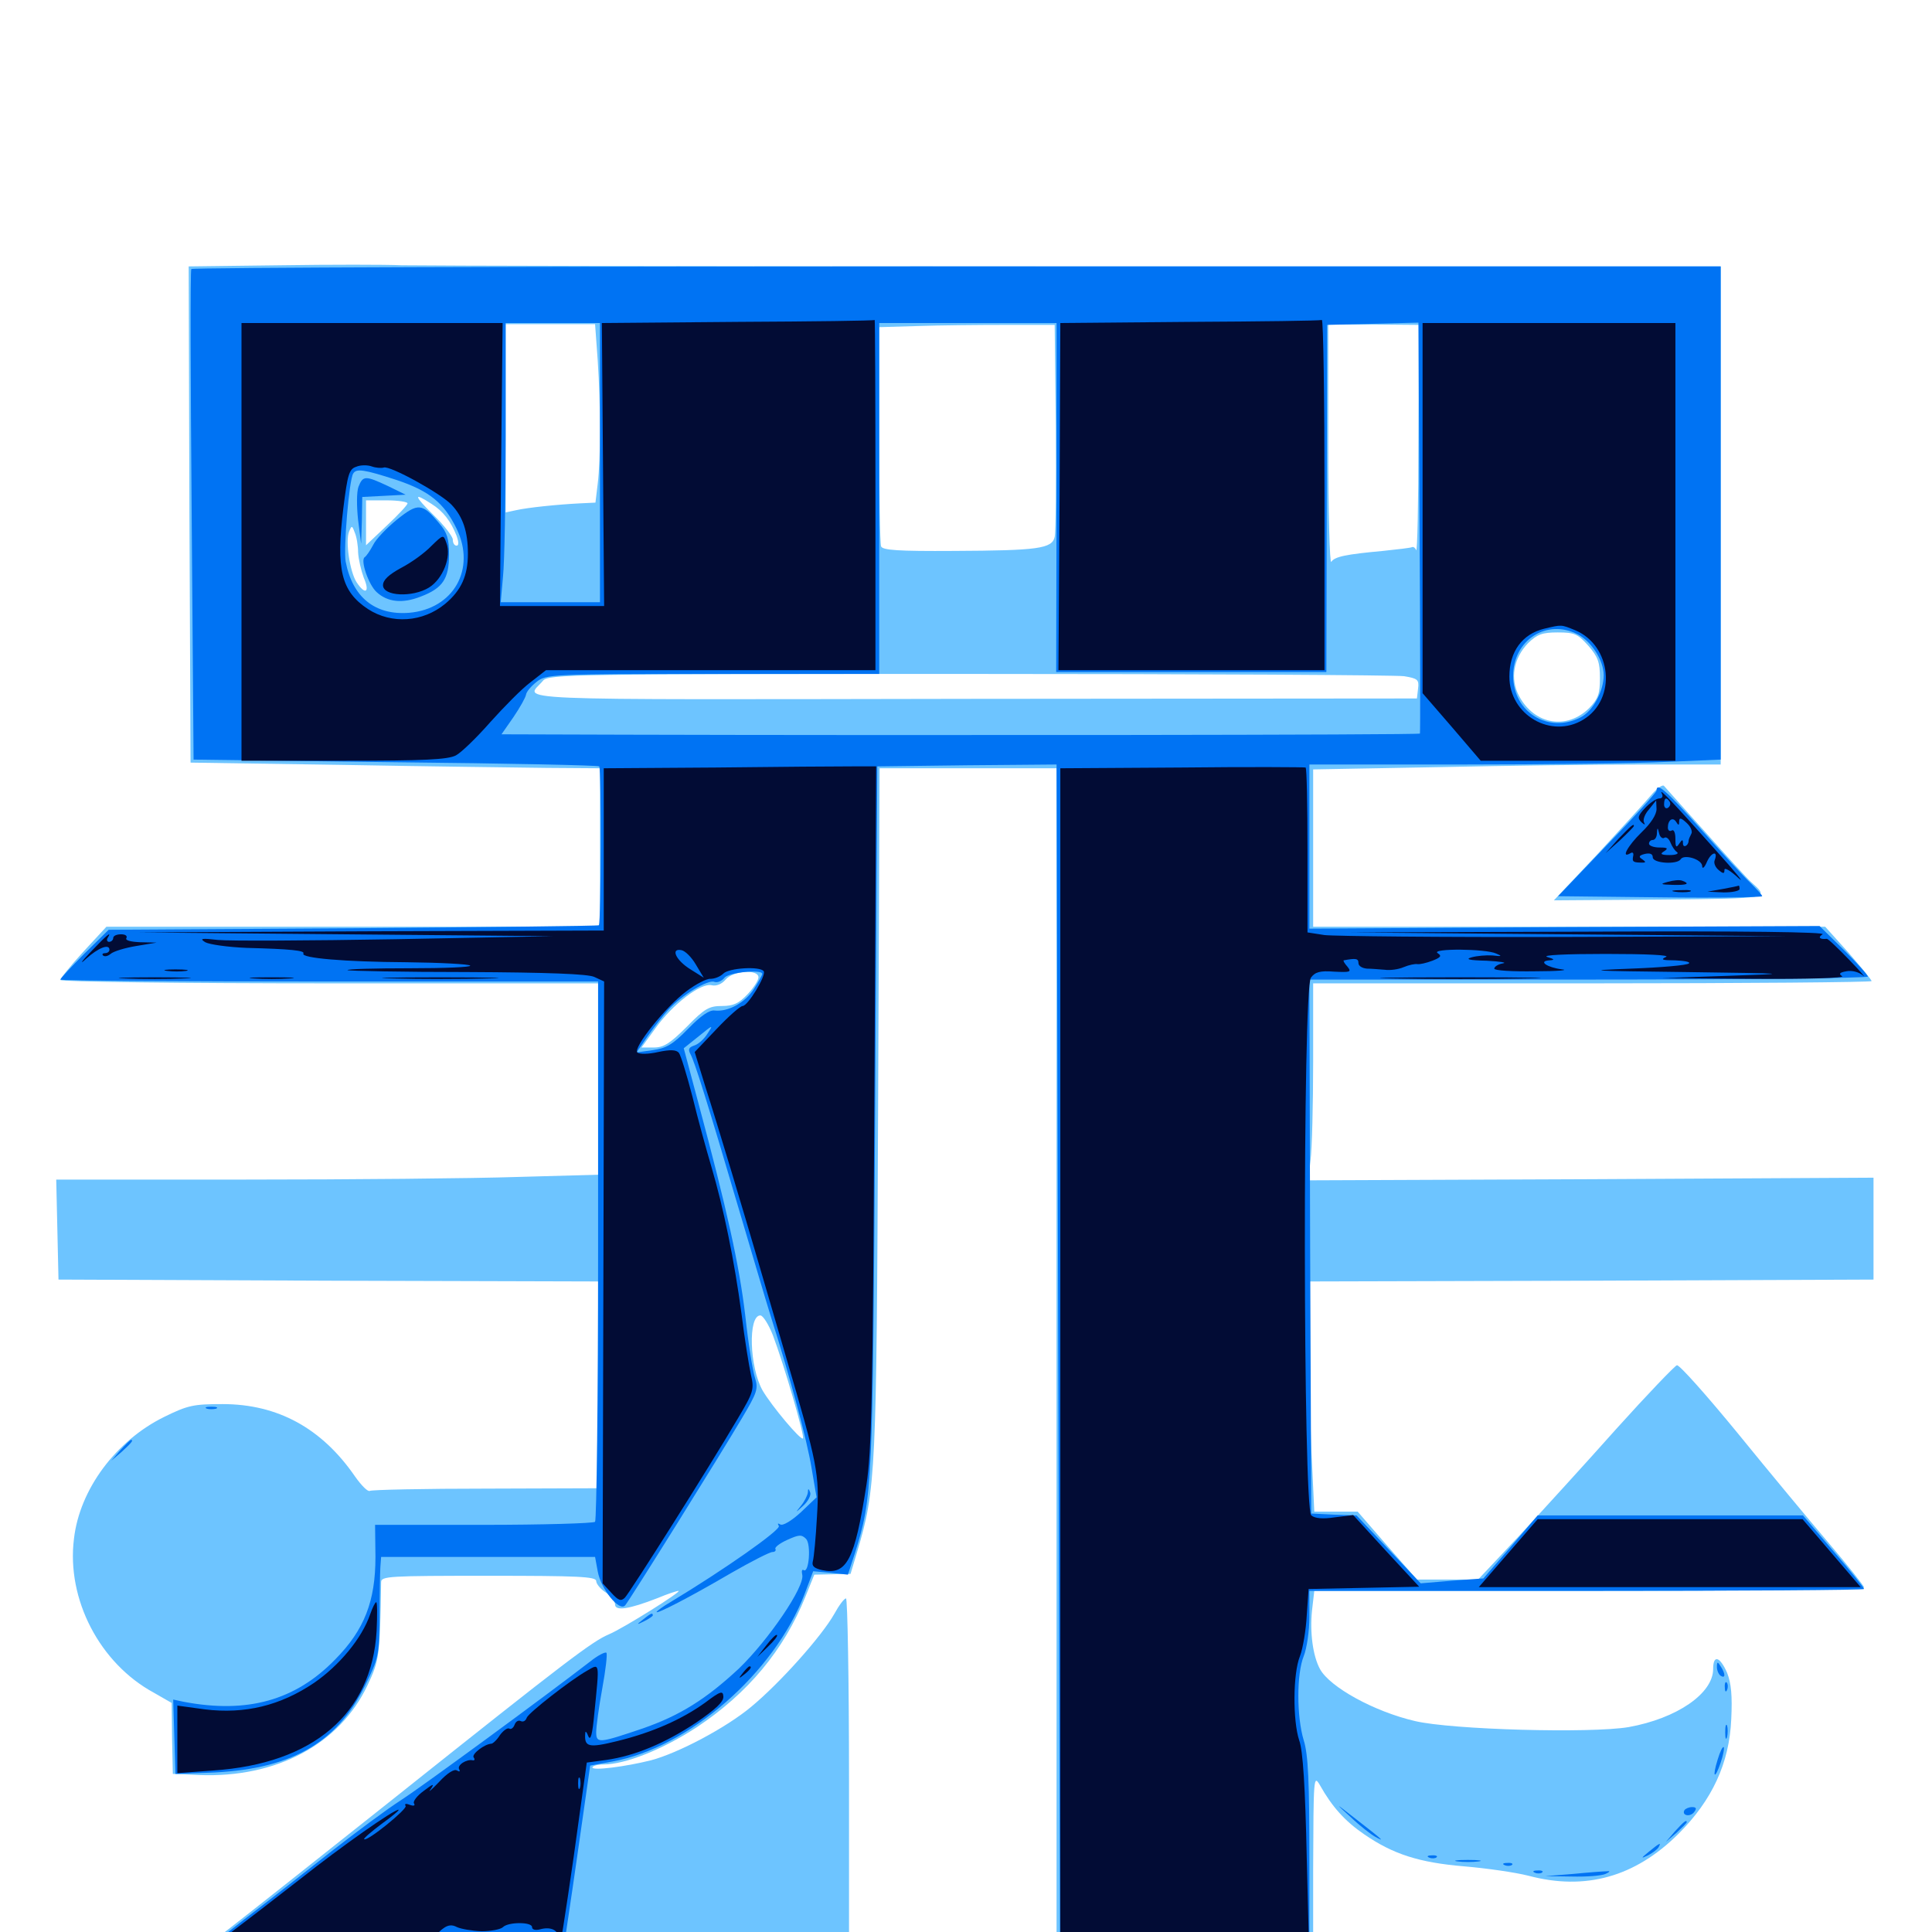 <svg xmlns="http://www.w3.org/2000/svg" viewBox="0 -1000 1000 1000">
	<path fill="#6dc4ff" d="M144.922 -862.695L97.656 -862.109L98.047 -733.594L98.633 -605.273L176.758 -604.102C219.727 -603.32 267.383 -602.734 282.812 -602.539L310.547 -602.344V-561.328V-520.312H182.812H55.078L43.164 -507.422C36.523 -500.195 31.25 -493.555 31.25 -492.773C31.25 -491.797 94.141 -491.016 170.898 -491.016H310.547V-441.602V-391.992L268.164 -390.82C244.727 -390.039 181.445 -389.453 127.344 -389.453H29.102L29.688 -363.672L30.273 -337.695L170.508 -337.109L310.547 -336.719V-283.203V-229.688L251.953 -229.492C219.727 -229.492 192.383 -228.906 191.406 -228.32C190.43 -227.734 187.109 -231.055 183.789 -235.742C166.602 -260.742 143.75 -273.242 115.234 -273.242C100.195 -273.242 97.266 -272.656 84.961 -266.602C59.961 -254.297 41.211 -229.102 38.281 -203.516C34.375 -172.266 51.562 -139.062 79.688 -123.828L88.867 -118.555L89.062 -100.195L89.453 -81.836L103.125 -81.25C142.969 -79.688 175.781 -97.07 190.234 -127.734C196.289 -140.625 196.68 -142.578 197.266 -181.055C197.266 -184.18 201.172 -184.375 252.93 -184.375C299.023 -184.375 308.594 -183.984 308.594 -181.641C308.594 -180.273 310.742 -177.539 313.477 -175.781C316.211 -174.023 318.359 -171.289 318.359 -169.531C318.359 -166.016 325.391 -166.992 340.43 -172.852C345.508 -175 350.391 -176.562 351.172 -176.562C353.516 -176.562 322.656 -157.227 315.234 -154.102C306.445 -150.391 293.359 -140.43 205.078 -70.117C165.82 -38.867 126.758 -8.008 118.164 -1.367C109.57 5.078 101.367 11.719 100.195 13.086C98.242 15.43 123.828 15.82 268.75 16.406L439.453 16.992V-77.93C439.453 -130.078 438.672 -172.656 437.891 -172.656C436.914 -172.656 434.18 -168.945 431.836 -164.648C425.195 -152.93 403.711 -128.906 388.867 -116.602C375.781 -105.664 350.977 -92.578 336.914 -88.867C323.633 -85.547 306.641 -83.398 306.641 -85.156C306.641 -85.938 309.18 -86.719 312.305 -86.719C323.633 -86.719 343.164 -94.531 360.742 -106.055C387.109 -123.633 405.664 -145.703 416.992 -173.828L421.484 -184.961L430.859 -185.156L440.234 -185.352L443.75 -197.07C453.32 -229.492 453.711 -236.328 454.492 -425.195L455.273 -602.344H501.172H546.875V-291.602V19.336L554.297 17.969C558.203 17.383 588.086 16.797 620.703 16.797H679.688V-32.617C679.883 -80.078 679.883 -81.641 683.203 -75.977C689.453 -64.844 696.094 -57.422 706.055 -50.586C721.094 -40.234 734.57 -35.938 757.812 -33.984C769.336 -33.008 784.375 -30.859 791.211 -29.102C820.703 -21.289 846.289 -28.516 868.75 -50.781C886.133 -68.164 895.117 -87.305 896.094 -110.156C896.68 -122.266 896.094 -128.711 893.945 -134.18C890.234 -142.578 886.719 -143.75 886.719 -136.133C886.719 -123.438 867.969 -110.547 842.969 -106.055C823.242 -102.734 751.367 -104.688 732.422 -109.18C711.328 -114.062 688.281 -126.758 683.203 -136.133C679.492 -142.969 677.93 -155.273 679.102 -166.406L680.273 -176.562H822.461C901.172 -176.562 964.844 -177.344 964.844 -178.32C964.844 -179.102 956.641 -189.453 946.68 -201.172C936.719 -212.891 915.43 -238.477 899.414 -258.203C883.398 -277.734 869.336 -293.555 867.969 -293.359C866.797 -292.969 852.734 -278.32 836.719 -260.547C820.898 -242.773 798.242 -217.969 786.523 -205.273L765.039 -182.422H749.219H733.398L717.969 -200L702.734 -217.578H691.406H680.273L679.102 -242.578C678.32 -256.25 677.734 -283.008 677.734 -301.953V-336.719L823.828 -337.109L969.727 -337.695V-364.062V-390.43L823.438 -389.648L677.148 -389.062L678.32 -399.414C679.102 -405.273 679.688 -428.125 679.688 -450.586V-491.016H824.219C903.711 -491.016 968.75 -491.602 968.75 -492.188C968.75 -492.773 963.281 -499.414 956.836 -506.836L944.727 -520.312H812.305H679.688V-560.938V-601.758L744.531 -602.93C780.078 -603.711 827.539 -604.297 850 -604.297H890.625V-733.203V-862.109H557.227C373.633 -862.109 216.602 -862.5 208.008 -862.695C199.414 -863.086 171.094 -863.086 144.922 -862.695ZM309.375 -813.477C310.938 -789.844 310.938 -762.5 309.375 -749.609L308.203 -739.844L300 -739.453C288.477 -738.867 273.242 -737.305 267.188 -735.938L261.719 -734.766V-783.594V-832.227H284.961H308.008ZM546.484 -779.102C546.68 -750.195 546.484 -724.414 545.898 -722.07C544.531 -716.016 537.305 -715.039 493.75 -714.844C464.844 -714.648 456.836 -715.234 456.055 -717.188C455.469 -718.75 455.078 -744.727 455.078 -775.195V-830.664L475.195 -831.25C486.133 -831.641 506.641 -831.836 520.508 -831.836H545.898ZM734.18 -772.266C734.18 -739.453 733.594 -713.867 733.008 -715.234C732.617 -716.406 731.445 -717.188 730.859 -716.797C730.078 -716.406 723.242 -715.625 715.82 -714.844C696.68 -713.086 690.82 -711.914 689.062 -709.18C688.281 -707.812 687.5 -734.961 687.5 -769.531V-832.031H710.938L734.375 -831.836ZM187.5 -753.906C187.5 -754.297 186.719 -754.688 185.547 -754.688C184.57 -754.688 183.594 -753.711 183.594 -752.539C183.594 -751.562 184.57 -751.172 185.547 -751.758C186.719 -752.344 187.5 -753.32 187.5 -753.906ZM223.242 -739.258C229.492 -735.352 233.398 -730.078 236.328 -722.656C237.5 -719.336 237.5 -717.578 236.328 -717.578C235.156 -717.578 234.375 -718.945 234.375 -720.703C234.375 -722.266 229.883 -728.125 224.414 -733.398C214.258 -743.359 213.672 -745.508 223.242 -739.258ZM210.938 -739.453C210.938 -738.672 206.055 -733.398 200.195 -727.93L189.453 -717.773V-729.297V-741.016H200.195C206.055 -741.016 210.938 -740.234 210.938 -739.453ZM185.352 -714.062C185.547 -710.547 186.914 -704.688 188.281 -700.977C191.602 -693.359 189.062 -691.797 184.57 -698.633C181.055 -704.102 178.711 -719.922 180.664 -724.805C182.031 -728.125 182.227 -728.125 183.594 -724.414C184.57 -722.266 185.352 -717.578 185.352 -714.062ZM822.07 -665.82C827.148 -659.961 828.125 -657.227 828.125 -649.023C828.125 -640.82 827.148 -638.281 822.656 -633.594C811.133 -622.07 794.336 -624.805 786.328 -639.648C781.445 -648.633 783.398 -659.375 791.016 -667.188C795.703 -671.68 798.242 -672.656 806.25 -672.656C815.039 -672.656 816.602 -671.875 822.07 -665.82ZM726.758 -650C733.789 -648.828 734.57 -648.242 733.984 -643.555L733.398 -638.477L503.32 -638.281C252.734 -637.891 272.266 -637.109 281.055 -647.656C283.594 -650.977 296.875 -651.172 501.367 -651.172C621.094 -651.172 722.656 -650.586 726.758 -650ZM392.578 -494.141C392.578 -492.578 390.039 -488.672 386.914 -485.352C382.422 -480.664 379.688 -479.297 373.633 -479.297C366.992 -479.297 364.648 -477.93 355.469 -468.555C346.875 -459.961 343.555 -457.812 338.477 -457.812H332.031L339.258 -467.773C348.047 -480.078 362.695 -491.406 368.359 -490.039C370.703 -489.453 373.633 -490.625 375.586 -492.969C379.492 -497.656 392.578 -498.438 392.578 -494.141ZM400 -308.984C405.859 -293.555 416.602 -256.445 415.625 -255.469C414.453 -254.297 399.414 -272.266 394.727 -280.273C387.891 -292.383 387.109 -319.141 393.555 -319.141C394.922 -319.141 397.852 -314.453 400 -308.984ZM854.492 -588.281C851.562 -584.766 839.062 -571.094 826.758 -557.812L804.297 -533.984L858.984 -534.375C917.383 -534.961 916.016 -534.766 906.055 -543.75C904.297 -545.312 893.75 -556.836 882.812 -569.141C871.68 -581.445 862.109 -592.383 861.328 -593.164C860.547 -594.141 857.422 -591.797 854.492 -588.281Z"/>
	<path fill="#0073f3" d="M99.023 -860.742C98.438 -859.766 98.633 -802.344 99.219 -733.008L100.195 -606.836L204.688 -605.469C262.305 -604.883 309.766 -603.906 310.156 -603.32C311.328 -602.344 311.133 -522.266 309.961 -521.094C309.57 -520.703 252.344 -520.117 182.812 -519.531L56.25 -518.75L43.75 -506.445C36.914 -499.609 31.25 -493.555 31.25 -492.969C31.25 -492.383 93.945 -491.992 170.312 -491.992H309.57V-352.93C309.57 -276.562 308.789 -213.281 308.008 -212.305C307.031 -211.523 281.055 -210.742 250.195 -210.742H194.141L194.336 -194.141C194.336 -171.289 188.672 -156.445 173.438 -141.016C152.93 -119.922 128.125 -112.891 95.117 -119.141L89.648 -120.312L90.234 -100.977L90.82 -81.836L107.422 -82.422C149.805 -83.789 174.023 -97.266 188.867 -127.344C195.898 -141.602 196.289 -142.969 196.484 -162.891C196.484 -174.219 196.68 -185.742 196.875 -188.867L197.266 -194.141H252.734H308.008L309.375 -186.719C310.938 -177.539 320.703 -165.43 323.633 -169.141C326.367 -172.461 373.242 -247.656 384.18 -266.211C391.797 -279.102 392.578 -281.055 390.82 -286.719C389.648 -290.039 387.305 -304.688 385.742 -319.141C382.617 -345.312 376.367 -373.633 361.523 -428.906L353.906 -457.422L361.719 -463.672C369.141 -469.727 369.336 -469.727 366.211 -465.039C364.453 -462.109 361.328 -459.375 359.18 -458.789C356.445 -457.812 356.055 -456.836 357.422 -454.297C359.57 -450.391 366.016 -429.883 382.812 -372.852C389.453 -350.391 396.875 -325.195 399.414 -317.188C408.789 -287.695 417.773 -254.492 420.117 -239.844L422.656 -225L414.453 -217.188C409.766 -212.891 405.273 -210.156 403.906 -210.938C402.539 -211.719 402.344 -211.523 403.125 -210.156C404.297 -208.203 374.805 -187.5 347.266 -170.898C343.164 -168.555 339.844 -166.016 339.844 -165.625C339.844 -164.453 356.641 -173.047 378.32 -185.742C388.867 -191.797 398.438 -196.68 399.805 -196.68C401.172 -196.68 401.758 -197.461 401.367 -198.242C400.781 -199.023 403.516 -201.172 407.422 -202.93C413.477 -205.664 414.844 -205.859 417.188 -203.516C419.922 -200.781 418.75 -185.547 416.016 -187.305C415.039 -187.891 414.844 -186.719 415.234 -184.961C416.797 -178.906 397.656 -150.977 382.422 -136.328C365.43 -120.508 351.953 -112.109 333.008 -105.469C309.961 -97.656 308.594 -97.461 308.594 -103.516C308.594 -106.25 309.961 -116.406 311.719 -125.977C313.477 -135.547 314.453 -143.945 313.867 -144.531C313.281 -145.117 309.375 -143.164 305.273 -139.844C283.008 -122.656 219.727 -76.172 208.008 -68.555C200.391 -63.672 184.18 -51.562 171.875 -41.992C159.57 -32.227 139.062 -16.211 126.562 -6.641C114.062 3.125 103.125 11.914 102.539 12.891C101.758 14.258 134.18 14.844 195.898 14.844H290.625L291.602 9.375C291.992 6.445 295.508 -16.211 299.023 -41.016L305.469 -86.133L317.188 -88.281C356.641 -95.508 400.781 -134.18 416.406 -174.805L420.898 -186.719L429.883 -185.938L438.867 -184.961L442.383 -195.703C451.562 -225.195 451.758 -227.734 452.93 -420.703L454.102 -603.32L500.586 -603.906L546.875 -604.297L547.07 -532.617C547.461 -397.656 548.633 -11.523 548.633 2.539L548.828 16.797H613.281H677.734V-36.523C677.734 -77.93 677.148 -91.797 674.805 -99.219C671.094 -111.523 671.094 -133.594 674.805 -142.773C676.367 -146.68 677.734 -155.664 677.734 -163.086V-176.562H821.289C900.195 -176.562 964.844 -176.953 964.844 -177.539C964.844 -178.125 957.812 -186.914 949.023 -197.07L933.203 -215.625H864.648H795.898L781.836 -199.219L767.773 -183.008L751.562 -181.836L735.352 -180.469L718.75 -198.047L702.148 -215.625L690.43 -216.016L678.711 -216.602L678.125 -354.883L677.734 -492.969H822.266C901.758 -492.969 966.797 -493.75 966.797 -494.531C966.797 -495.312 961.133 -501.562 954.297 -508.398L941.797 -520.703L809.766 -520.117L677.734 -519.336V-561.914V-604.297H756.445C799.609 -604.297 847.461 -604.883 862.891 -605.664L890.625 -606.836V-734.57V-862.109H495.312C277.734 -862.109 99.414 -861.523 99.023 -860.742ZM310.547 -760.547V-688.281H284.961H259.18L260.352 -701.562C261.133 -708.789 261.719 -741.211 261.719 -773.828V-832.812H286.133H310.547ZM546.875 -742.578L546.68 -652.148H616.602H686.523L686.719 -741.992L686.914 -831.836L710.547 -832.422L734.18 -833.008L734.766 -726.953C735.156 -668.555 735.156 -620.508 734.961 -620.312C734.57 -619.531 465.234 -619.336 324.609 -619.727L259.57 -619.922L265.82 -628.906C269.141 -633.789 272.07 -639.062 272.266 -640.43C272.461 -641.992 275 -644.922 277.734 -647.07C282.617 -650.977 285.156 -651.172 368.945 -651.172H455.078V-741.992V-832.812H500.977H546.875ZM205.273 -751.562C222.266 -745.898 229.883 -739.648 236.328 -726.367C246.484 -705.469 234.766 -684.766 211.719 -682.812C194.141 -681.445 182.422 -690.82 178.906 -709.375C177.734 -715.82 180.664 -751.562 182.812 -754.883C184.375 -757.617 188.477 -757.031 205.273 -751.562ZM816.602 -671.68C823.828 -667.969 830.078 -658.008 830.078 -650.586C830.078 -642.188 824.414 -631.836 818.164 -628.711C801.562 -620.117 783.203 -631.25 783.203 -650.195C783.203 -668.75 800.586 -679.883 816.602 -671.68ZM394.531 -495.898C394.531 -495.312 392.578 -491.797 390.234 -488.086C385.547 -480.859 376.758 -476.172 369.922 -476.953C367.188 -477.344 362.695 -474.219 356.25 -467.578C348.242 -459.375 344.922 -457.422 337.891 -456.445L329.492 -455.273L335.352 -463.867C338.672 -468.555 343.555 -474.805 346.094 -477.539C352.93 -484.961 366.602 -493.164 369.727 -491.797C371.289 -491.211 373.633 -492.188 375 -493.945C377.148 -496.68 394.531 -498.438 394.531 -495.898ZM185.547 -748.047C184.57 -745.312 184.57 -738.086 185.352 -730.859L186.914 -718.555L187.305 -730.664L187.5 -742.773L198.828 -743.359L209.961 -743.945L200.781 -748.438C189.062 -753.906 187.891 -753.906 185.547 -748.047ZM205.469 -731.055C200.195 -726.758 194.531 -720.898 193.164 -717.969C191.602 -715.039 189.648 -712.109 188.672 -711.523C186.523 -709.766 190.82 -697.266 194.922 -693.555C200.586 -688.281 208.398 -687.5 217.773 -691.211C229.102 -695.508 232.422 -700.391 232.422 -712.891C232.422 -721.094 231.445 -724.414 227.344 -729.102C218.555 -739.648 216.406 -739.844 205.469 -731.055ZM857.422 -590.82C857.422 -589.844 845.898 -577.148 831.836 -562.695L806.445 -536.133L859.18 -535.547C888.281 -535.156 912.109 -535.547 912.109 -536.133C912.109 -536.719 909.375 -539.648 906.055 -542.969C902.734 -546.094 891.211 -558.594 880.469 -570.703C862.305 -591.016 857.422 -595.312 857.422 -590.82ZM107.031 -270.898C105.664 -271.484 106.641 -271.875 109.375 -271.875C112.109 -271.875 113.086 -271.484 111.914 -270.898C110.547 -270.508 108.203 -270.508 107.031 -270.898ZM62.305 -249.414L57.617 -243.945L63.086 -248.633C67.969 -253.125 69.336 -254.688 67.773 -254.688C67.383 -254.688 65.039 -252.344 62.305 -249.414ZM418.164 -227.539C417.969 -225.977 416.406 -222.852 414.648 -220.703C411.523 -216.797 411.523 -216.797 415.82 -220.703C418.359 -223.047 419.922 -226.172 419.336 -227.539C418.555 -229.688 418.164 -229.688 418.164 -227.539ZM332.812 -161.719C329.297 -158.984 329.297 -158.789 333.594 -160.938C335.938 -162.109 337.891 -163.477 337.891 -163.867C337.891 -165.43 336.914 -165.039 332.812 -161.719ZM888.672 -137.109C888.672 -135.352 889.648 -133.203 890.625 -132.617C893.164 -131.055 893.164 -133.594 890.625 -137.5C889.062 -140.039 888.672 -140.039 888.672 -137.109ZM892.773 -126.562C892.773 -124.414 893.359 -123.828 893.945 -125.391C894.531 -126.758 894.336 -128.516 893.75 -129.102C893.164 -129.883 892.578 -128.711 892.773 -126.562ZM892.969 -103.32C892.969 -100.195 893.359 -99.023 893.945 -100.977C894.336 -102.734 894.336 -105.469 893.945 -106.836C893.359 -108.008 892.969 -106.641 892.969 -103.32ZM889.062 -89.258C886.133 -79.883 887.5 -78.516 890.625 -87.695C891.992 -91.602 892.578 -95.117 892.188 -95.703C891.602 -96.094 890.234 -93.164 889.062 -89.258ZM699.219 -59.375C703.906 -54.883 709.766 -50.391 711.914 -49.219C716.992 -46.484 716.211 -47.266 702.148 -58.203C690.625 -67.188 690.625 -67.188 699.219 -59.375ZM871.875 -63.086C870.312 -60.352 874.609 -59.375 876.758 -61.914C878.32 -63.867 878.125 -64.648 875.781 -64.648C874.219 -64.648 872.461 -63.867 871.875 -63.086ZM866.992 -52.148L862.305 -46.68L867.773 -51.367C870.703 -54.102 873.047 -56.445 873.047 -56.836C873.047 -58.398 871.484 -57.031 866.992 -52.148ZM853.516 -41.602C849.219 -38.086 849.219 -37.891 852.93 -39.648C855.273 -40.82 857.812 -42.773 858.398 -43.75C860.156 -46.68 858.984 -46.094 853.516 -41.602ZM739.844 -38.477C738.281 -39.062 738.867 -39.648 741.016 -39.648C743.164 -39.844 744.336 -39.258 743.555 -38.672C742.969 -38.086 741.211 -37.891 739.844 -38.477ZM754.492 -36.523C751.367 -36.914 753.906 -37.305 759.766 -37.305C765.625 -37.305 768.164 -36.914 765.234 -36.523C762.109 -36.133 757.422 -36.133 754.492 -36.523ZM778.906 -34.57C777.344 -35.156 777.93 -35.742 780.078 -35.742C782.227 -35.938 783.398 -35.352 782.617 -34.766C782.031 -34.18 780.273 -33.984 778.906 -34.57ZM794.531 -30.664C792.969 -31.25 793.555 -31.836 795.703 -31.836C797.852 -32.031 799.023 -31.445 798.242 -30.859C797.656 -30.273 795.898 -30.078 794.531 -30.664ZM814.453 -30.078L799.805 -28.906L813.477 -28.711C821.094 -28.516 828.906 -29.102 831.055 -30.078C833.203 -31.055 833.594 -31.641 832.031 -31.445C830.469 -31.445 822.461 -30.859 814.453 -30.078Z"/>
	<path fill="#020c35" d="M381.836 -833.398L311.523 -832.812L312.109 -759.57L312.695 -686.328H285.742H258.789L259.375 -759.57L260.156 -832.812H192.578H125V-719.531V-606.25H177.734C219.922 -606.25 231.641 -606.836 235.938 -608.984C238.867 -610.547 246.875 -618.359 253.906 -626.367C260.938 -634.18 270.117 -643.555 274.609 -646.875L282.617 -653.125H367.773H453.125V-743.945C453.125 -793.945 452.93 -834.57 452.734 -834.375C452.344 -833.984 420.508 -833.594 381.836 -833.398ZM198.633 -758.008C201.758 -759.18 228.32 -744.531 233.789 -738.672C239.648 -732.422 242.188 -724.805 242.188 -713.477C242.188 -702.148 238.867 -694.531 230.469 -687.5C218.945 -677.93 202.734 -676.758 190.43 -684.766C176.562 -693.945 173.828 -705.273 177.734 -737.109C179.883 -754.297 180.664 -757.227 184.375 -758.398C186.523 -759.375 190.234 -759.375 192.383 -758.594C194.531 -757.812 197.461 -757.617 198.633 -758.008ZM223.242 -717.383C219.922 -713.867 212.891 -708.789 207.617 -706.055C201.172 -702.539 198.242 -699.805 198.242 -697.07C198.242 -691.406 213.477 -690.625 222.07 -695.898C229.297 -700.391 233.789 -711.914 231.055 -718.945C229.492 -723.438 229.492 -723.438 223.242 -717.383ZM615.82 -833.398L548.828 -832.812L548.438 -742.969L547.852 -653.125H616.797H685.547V-743.945C685.547 -793.945 684.961 -834.57 684.18 -834.375C683.203 -833.984 652.539 -833.594 615.82 -833.398ZM736.328 -737.109V-641.211L751.367 -623.828L766.406 -606.25H816.797H867.188V-719.531V-832.812H801.758H736.328ZM815.234 -673.828C834.375 -665.82 836.914 -638.086 819.531 -627.539C802.93 -617.383 781.25 -629.883 781.25 -649.805C781.25 -662.695 787.891 -671.875 799.414 -674.609C808.398 -676.758 808.008 -676.758 815.234 -673.828ZM370.703 -602.734L312.5 -602.344V-560.352V-518.359L191.992 -517.969L71.289 -517.383L178.711 -516.406L286.133 -515.43L204.688 -513.867C159.961 -513.086 118.555 -512.891 112.891 -513.477C104.297 -514.453 103.125 -514.258 106.25 -512.305C108.398 -511.133 117.969 -509.766 127.734 -509.375C150.391 -508.789 158.008 -508.008 157.031 -506.445C155.664 -504.102 178.32 -502.148 210.352 -501.953C227.734 -501.758 242.773 -500.977 243.359 -500.195C244.141 -499.414 230.078 -498.828 211.914 -498.828C193.75 -498.828 179.492 -498.438 179.883 -497.852C180.469 -497.461 208.203 -496.875 241.797 -496.875C283.594 -496.68 304.297 -495.898 307.617 -494.336L312.695 -491.992L312.305 -336.133L311.914 -180.469L316.406 -175.586C320.117 -171.484 321.484 -171.094 323.438 -173.047C325.977 -175.586 366.992 -240.43 382.031 -266.016C390.039 -279.492 390.43 -280.859 388.672 -288.477C387.695 -292.969 385.352 -307.227 383.789 -320.117C380.078 -347.656 374.609 -374.414 368.164 -396.289C365.625 -404.883 361.133 -421.094 358.398 -432.422C355.469 -443.75 352.344 -453.906 351.367 -455.078C350 -456.641 347.07 -456.836 340.625 -455.469C335.547 -454.297 330.859 -454.297 329.883 -455.273C327.539 -457.617 344.531 -478.906 355.273 -486.914C360.156 -490.625 365.82 -493.555 367.773 -493.359C369.922 -493.359 372.852 -494.531 374.414 -496.094C377.344 -499.023 393.555 -500 395.312 -497.266C396.68 -495.117 387.109 -479.297 384.375 -479.297C383.203 -479.297 377.148 -474.023 370.898 -467.383L359.57 -455.469L365.039 -437.695C371.68 -416.992 384.766 -373.242 392.578 -346.484C395.508 -336.328 401.953 -314.258 406.836 -297.656C423.242 -241.797 424.219 -236.914 422.852 -214.844C422.266 -204.102 421.289 -193.75 420.703 -191.797C420.117 -189.453 421.289 -188.281 425.586 -187.305C438.281 -184.57 442.383 -192.383 448.438 -231.25C451.172 -248.828 451.758 -276.953 452.539 -427.539L453.516 -603.32H441.016C434.18 -603.32 402.539 -603.125 370.703 -602.734ZM360.156 -500.781L364.258 -493.945L357.422 -498.242C349.805 -502.93 346.875 -509.375 352.734 -508.203C354.688 -507.812 358.008 -504.492 360.156 -500.781ZM611.914 -602.734L548.828 -602.344V-293.75V14.844H613.281H677.734L676.367 -38.477C675.586 -75 674.414 -93.945 672.461 -99.219C669.141 -109.18 669.141 -133.594 672.852 -142.773C674.414 -146.875 675.977 -156.445 676.367 -163.867L677.344 -177.539L705.859 -178.125L734.57 -178.711L717.383 -197.266L700.391 -215.82L691.016 -214.648C684.57 -213.672 680.664 -214.062 678.711 -215.625C674.414 -219.141 674.219 -488.281 678.516 -493.945C680.664 -496.875 683.203 -497.656 690.625 -497.07C699.023 -496.68 699.609 -496.875 697.461 -499.609C695.898 -501.367 695.117 -502.734 695.508 -502.93C701.758 -504.102 703.125 -503.906 703.125 -501.562C703.125 -500 705.078 -498.828 707.617 -498.633C709.961 -498.633 714.062 -498.242 716.797 -498.047C719.531 -497.656 723.828 -498.242 726.562 -499.414C729.297 -500.586 732.422 -501.172 733.594 -500.977C734.961 -500.781 738.281 -501.562 741.406 -502.734C745.898 -504.492 746.289 -505.273 744.141 -506.641C740.234 -509.18 769.141 -508.984 774.414 -506.445C777.734 -505.078 777.344 -504.883 772.461 -505.469C769.336 -505.664 764.453 -505.273 761.719 -504.492C758.203 -503.516 760.352 -502.93 769.531 -502.734C776.562 -502.344 780.273 -501.758 777.93 -501.367C775.391 -500.977 773.438 -499.609 773.438 -498.633C773.438 -497.656 782.617 -497.07 794.531 -497.266C806.055 -497.266 812.305 -497.852 808.594 -498.242C800.781 -499.219 795.898 -502.539 801.953 -502.93C804.883 -503.125 804.688 -503.516 800.781 -504.688C797.852 -505.664 810.547 -506.25 831.055 -506.25C852.344 -506.25 864.648 -505.664 862.305 -504.688C859.375 -503.32 860.352 -502.93 866.992 -502.93C871.68 -502.734 875 -502.148 874.219 -501.367C873.438 -500.391 859.766 -499.219 844.141 -498.633C818.945 -497.656 822.461 -497.461 872.07 -496.875C927.539 -496.094 928.125 -496.094 894.531 -494.922L860.352 -493.75L908.203 -493.359C935.156 -493.164 954.883 -493.75 953.516 -494.727C951.562 -495.898 952.148 -496.68 955.664 -497.266C958.594 -497.852 962.109 -496.875 964.258 -495.117C966.211 -493.359 963.086 -497.07 957.227 -503.125C951.367 -509.18 946.094 -514.258 945.508 -514.062C941.797 -513.672 940.82 -514.844 943.359 -516.406C945.312 -517.578 902.93 -518.164 822.266 -517.773L698.242 -517.383L811.523 -516.406L924.805 -515.43L809.57 -515.039C746.289 -514.844 690.43 -515.43 685.547 -516.016L676.758 -517.383V-559.766C676.758 -583.008 676.367 -602.344 675.781 -602.734C675.195 -602.93 646.484 -603.125 611.914 -602.734ZM860.156 -589.258C860.938 -587.695 860.352 -586.719 858.789 -586.719C857.422 -586.719 854.102 -584.57 851.562 -581.836C847.656 -577.734 847.461 -576.562 849.609 -574.414C851.172 -573.047 851.758 -572.852 850.977 -574.219C850.195 -575.586 851.367 -578.711 853.516 -581.055L857.227 -585.742L857.422 -581.25C857.422 -578.32 854.492 -573.828 849.609 -569.141C842.578 -562.305 838.672 -555.273 843.945 -558.398C845.117 -559.18 845.703 -558.398 845.312 -556.836C844.727 -553.906 845.312 -553.516 850.195 -553.516C851.953 -553.516 851.953 -553.906 850 -555.273C848.047 -556.445 848.242 -557.227 851.367 -558.008C854.102 -558.594 855.469 -558.008 855.469 -556.25C855.469 -553.125 868.164 -552.344 869.922 -555.273C871.68 -558.008 880.859 -555.273 881.055 -551.758C881.055 -550 882.227 -550.781 883.594 -554.102C885.938 -559.18 889.453 -559.766 887.5 -554.688C886.914 -553.32 887.891 -550.977 889.648 -549.609C891.992 -547.656 892.578 -547.656 892.578 -549.805C892.578 -551.172 895.898 -549.219 899.805 -545.508C903.711 -541.992 898.242 -548.633 887.695 -560.352C866.602 -583.984 858.203 -592.969 860.156 -589.258ZM864.258 -584.961C864.844 -583.984 864.453 -582.617 863.281 -581.836C862.305 -581.25 861.328 -582.031 861.328 -583.594C861.328 -587.109 862.5 -587.695 864.258 -584.961ZM869.141 -574.805C869.141 -576.953 870.117 -576.758 873.047 -574.023C875.195 -572.07 876.172 -569.531 875.391 -568.359C874.805 -567.188 874.023 -565.625 874.023 -564.844C874.023 -562.305 871.094 -560.742 871.094 -563.477C871.094 -565.625 870.703 -565.625 869.141 -563.281C867.578 -560.938 867.188 -561.523 867.188 -565.82C867.188 -568.945 866.406 -570.898 865.234 -570.117C864.258 -569.531 863.281 -570.117 863.281 -571.68C863.281 -575.586 865.82 -577.344 867.578 -574.609C868.75 -572.656 869.141 -572.656 869.141 -574.805ZM861.523 -566.406C862.5 -566.992 863.867 -565.82 864.648 -563.867C865.43 -561.914 866.797 -559.766 867.969 -558.984C869.141 -558.203 867.578 -557.422 864.258 -557.422C859.766 -557.422 858.984 -558.008 861.328 -559.375C863.672 -560.938 863.086 -561.328 858.984 -561.328C855.859 -561.328 853.516 -562.305 853.516 -563.281C853.516 -564.453 854.492 -565.234 855.469 -565.234C856.641 -565.234 857.617 -566.797 857.617 -568.75C857.812 -571.875 858.008 -571.875 858.789 -568.555C859.18 -566.797 860.547 -565.625 861.523 -566.406ZM837.695 -565.82L831.055 -558.398L838.477 -565.039C842.383 -568.75 845.703 -572.07 845.703 -572.461C845.703 -574.023 844.141 -572.461 837.695 -565.82ZM863.281 -543.555C858.984 -542.383 859.375 -542.188 865.82 -541.992C873.242 -541.797 875 -542.578 870.703 -544.141C869.336 -544.727 866.016 -544.336 863.281 -543.555ZM891.602 -539.844L883.789 -538.477L892.188 -538.086C896.68 -538.086 900.391 -538.867 900.391 -539.844C900.391 -541.016 900.195 -541.602 900 -541.602C899.609 -541.406 895.898 -540.625 891.602 -539.844ZM866.797 -538.477C864.258 -538.867 865.82 -539.258 870.117 -539.258C874.414 -539.453 876.367 -539.062 874.609 -538.477C872.656 -538.086 869.141 -538.086 866.797 -538.477ZM46.875 -507.227C41.992 -502.148 41.016 -500.391 44.531 -503.711C50.781 -509.375 56.641 -511.719 56.641 -508.398C56.641 -507.422 55.664 -506.641 54.297 -506.641C53.125 -506.641 52.734 -506.055 53.32 -505.469C54.102 -504.688 55.859 -505.078 57.227 -506.25C58.789 -507.617 64.648 -509.375 70.508 -510.352L81.055 -512.109L72.656 -512.305C67.578 -512.5 64.648 -513.281 65.43 -514.453C66.016 -515.625 64.844 -516.406 62.695 -516.406C60.352 -516.406 58.594 -515.625 58.594 -514.453C58.594 -513.477 57.617 -512.5 56.445 -512.5C55.469 -512.5 55.078 -513.477 55.664 -514.453C58.203 -518.555 55.273 -516.016 46.875 -507.227ZM86.523 -497.461C83.398 -497.852 85.547 -498.242 90.82 -498.242C96.289 -498.242 98.633 -497.852 96.289 -497.461C93.75 -497.07 89.453 -497.07 86.523 -497.461ZM65.039 -493.555C56.641 -493.75 63.477 -494.141 80.078 -494.141C96.68 -494.141 103.516 -493.75 95.312 -493.555C86.914 -493.164 73.242 -493.164 65.039 -493.555ZM131.445 -493.555C126.172 -493.945 130.469 -494.141 140.625 -494.141C150.781 -494.141 155.078 -493.945 150 -493.555C144.727 -493.164 136.523 -493.164 131.445 -493.555ZM203.711 -493.555C190.039 -493.75 200.781 -494.141 227.539 -494.141C254.492 -494.141 265.625 -493.75 252.539 -493.555C239.453 -493.164 217.578 -493.164 203.711 -493.555ZM722.266 -493.555C703.711 -493.75 718.75 -494.141 755.859 -494.141C792.969 -494.141 808.008 -493.75 789.648 -493.555C771.094 -493.164 740.625 -493.164 722.266 -493.555ZM780.664 -196.094L765.43 -178.516H864.258H963.086L948.047 -196.094L933.008 -213.672H864.453H795.898ZM191.602 -164.453C187.305 -151.953 175.586 -137.891 162.5 -128.906C145.117 -117.188 126.758 -112.695 106.055 -115.234L91.797 -117.188V-99.609V-82.227L110.352 -83.594C162.109 -87.109 192.383 -112.891 194.922 -155.664C195.312 -163.867 195.312 -170.703 194.727 -170.703C194.141 -170.703 192.773 -167.773 191.602 -164.453ZM396.68 -148.438L391.992 -142.383L397.461 -147.656C400.586 -150.586 402.734 -153.32 402.148 -153.711C401.758 -154.297 399.219 -151.758 396.68 -148.438ZM303.711 -135.156C295.117 -130.273 273.633 -113.477 272.656 -110.938C272.07 -109.18 270.703 -108.594 269.531 -109.18C268.359 -109.766 266.992 -108.984 266.406 -107.422C265.82 -105.664 264.453 -104.688 263.672 -105.273C262.695 -105.859 260.547 -104.297 258.789 -101.953C257.227 -99.414 255.078 -97.461 254.297 -97.461C250.781 -97.266 244.141 -92.188 245.117 -90.43C245.898 -89.453 245.703 -88.672 244.727 -88.867C241.602 -89.648 236.328 -86.328 237.695 -84.18C238.281 -83.008 237.891 -82.812 236.523 -83.594C235.156 -84.57 231.445 -82.227 227.148 -77.539C223.242 -73.438 221.289 -71.875 222.852 -73.828C225 -76.953 224.414 -76.953 219.336 -73.047C215.82 -70.508 213.672 -67.578 214.258 -66.602C215.039 -65.43 214.258 -65.039 212.109 -65.82C210.156 -66.602 209.18 -66.406 209.961 -65.234C210.938 -63.672 189.844 -46.484 188.477 -48.047C188.086 -48.438 192.188 -51.953 197.656 -56.055C203.125 -59.961 207.031 -63.281 206.25 -63.281C203.711 -63.281 176.758 -44.336 156.055 -27.93C144.531 -18.945 128.125 -6.25 119.531 0.195C110.742 6.641 103.516 12.305 103.516 12.891C103.516 14.062 287.5 13.086 288.867 11.914C289.453 11.328 292.969 -11.328 296.875 -38.477L303.711 -87.695L313.867 -89.062C328.711 -91.211 344.141 -97.656 360.352 -108.398C370.312 -115.234 374.609 -119.141 374.414 -121.875C374.219 -125 373.047 -124.805 365.039 -118.75C353.125 -110.156 337.891 -103.32 319.531 -98.828C304.492 -95.117 302.344 -95.703 302.93 -102.93C302.93 -104.297 303.711 -103.516 304.492 -101.367C305.664 -98.633 306.641 -102.344 307.617 -113.086C310.352 -140.43 310.547 -139.062 303.711 -135.156ZM300.195 -74.609C299.609 -73.242 299.219 -74.219 299.219 -76.953C299.219 -79.688 299.609 -80.664 300.195 -79.492C300.586 -78.125 300.586 -75.781 300.195 -74.609ZM249.219 -0.391C254.102 -0.391 259.18 -1.367 260.352 -2.539C263.086 -5.273 275.391 -5.273 275.391 -2.539C275.391 -1.172 277.148 -0.781 279.492 -1.367C284.961 -2.93 289.062 -0.977 289.062 2.93C289.062 5.664 288.672 5.664 287.109 3.125C286.133 1.562 285.156 1.172 285.156 2.344C285.156 4.492 228.711 4.102 226.562 1.953C225.977 1.367 227.344 -0.391 229.297 -1.758C231.836 -3.711 233.984 -3.906 236.523 -2.539C238.672 -1.562 244.336 -0.586 249.219 -0.391ZM270.898 10.352C275 9.961 272.266 9.57 264.648 9.57C257.227 9.57 253.906 9.961 257.227 10.352C260.742 10.742 266.992 10.742 270.898 10.352ZM384.57 -134.18C382.031 -131.055 382.227 -130.859 385.352 -133.398C388.477 -135.938 389.453 -137.5 387.891 -137.5C387.5 -137.5 385.938 -135.938 384.57 -134.18Z"/>
</svg>